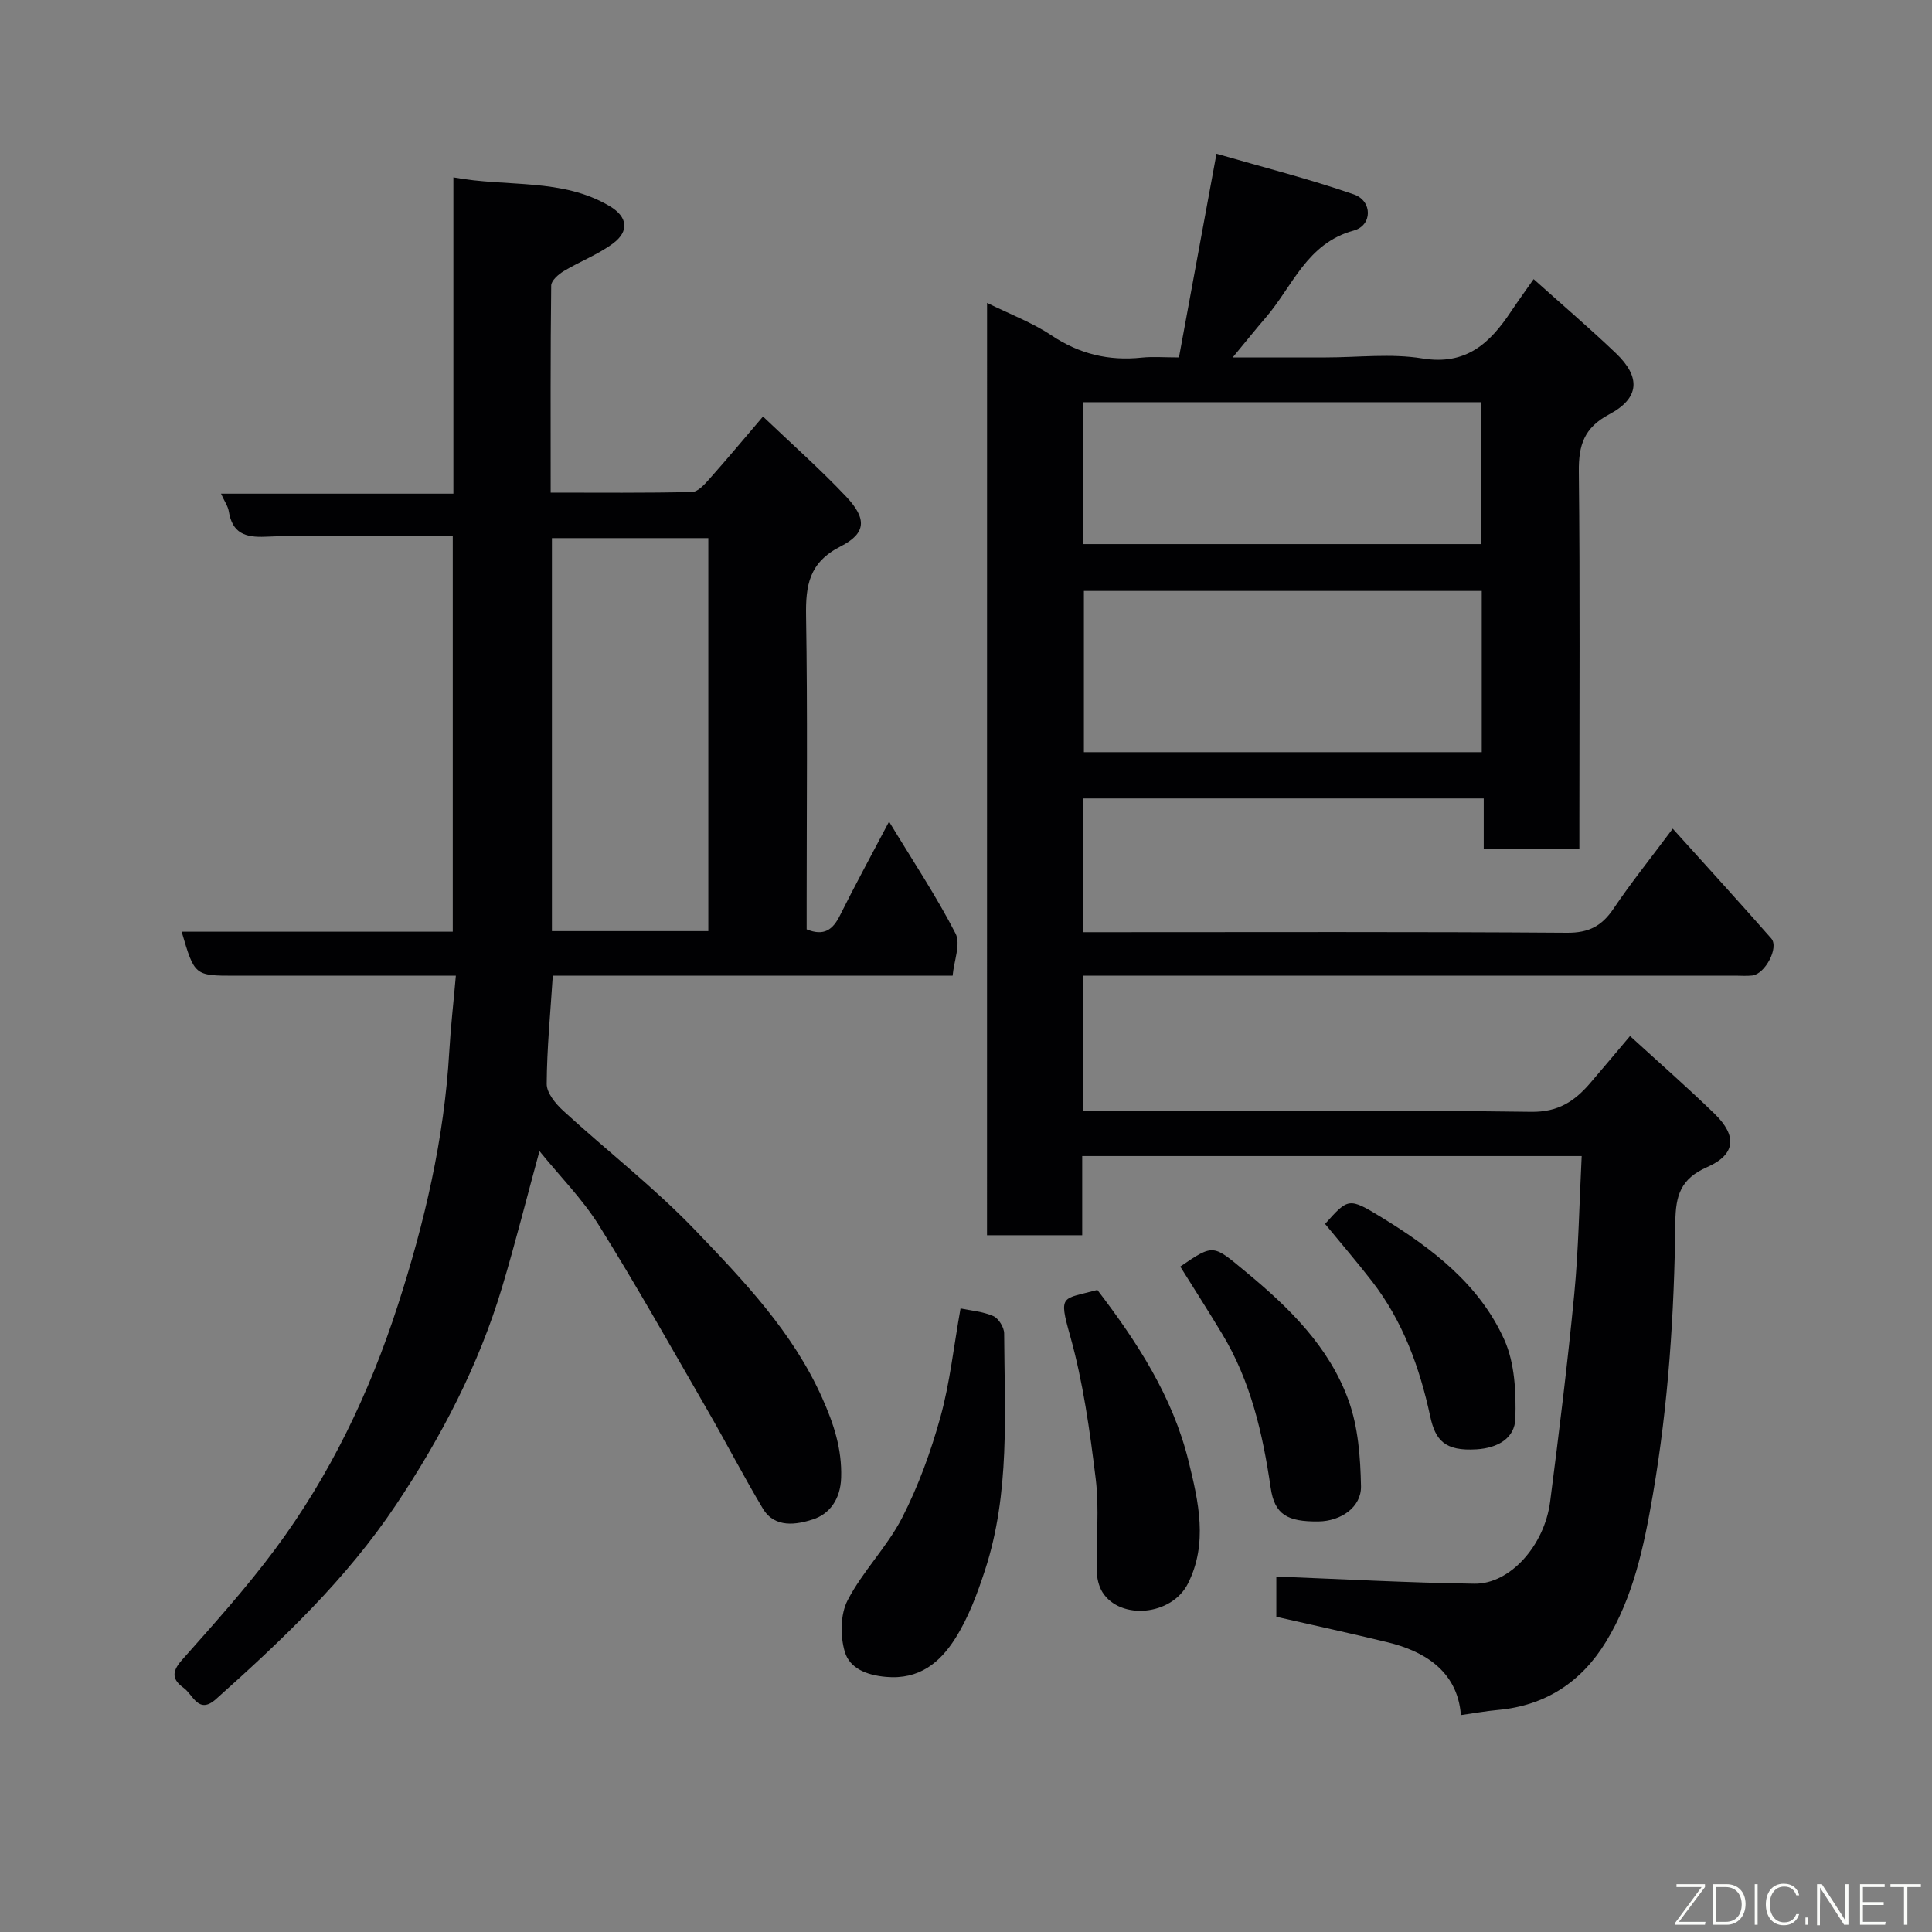 <svg enable-background="new 0 0 400 400" viewBox="0 0 400 400" xmlns="http://www.w3.org/2000/svg"><rect x="0" y="0" width="400" height="400" fill="#808080" stroke="none"/><path d="m204.36 62.71c4.74 2.34 9.35 4.07 13.34 6.73 5.78 3.86 11.86 5.32 18.67 4.6 2.29-.24 4.63-.04 7.72-.04 2.52-13.65 5.01-27.19 7.77-42.17 9.6 2.78 19.16 5.2 28.45 8.42 3.87 1.34 3.86 6.42-.03 7.48-9.73 2.64-12.65 11.55-18.22 18.02-2.09 2.42-4.08 4.92-6.84 8.25h19.3c6.66 0 13.47-.85 19.96.21 9.05 1.48 13.97-3.13 18.33-9.67 1.44-2.16 2.97-4.26 4.71-6.75 5.81 5.21 11.57 10.13 17.04 15.35 5.16 4.93 4.94 9.28-1.38 12.64-5.25 2.79-6.36 6.41-6.3 11.87.26 24.16.11 48.32.11 72.48v5.62c-6.72 0-12.99 0-19.8 0 0-3.35 0-6.74 0-10.44-27.93 0-55.31 0-82.94 0v27.69h5.23c31.66 0 63.32-.11 94.97.12 4.48.03 7.18-1.39 9.59-4.95 3.54-5.27 7.53-10.23 12.28-16.6 7.14 7.93 13.85 15.26 20.4 22.73 1.65 1.88-1.29 7.38-3.94 7.67-1.15.13-2.33.03-3.5.03-42.99 0-85.97 0-128.96 0-1.96 0-3.91 0-6.08 0v28h5.29c29.16 0 58.32-.21 87.47.19 5.62.08 8.99-2.19 12.2-5.91 2.58-3 5.11-6.03 8.28-9.78 6.06 5.54 11.93 10.68 17.52 16.11 4.68 4.55 4.37 8.42-1.54 11.02-5.49 2.41-6.54 5.86-6.6 11.36-.22 18.92-1.43 37.77-4.66 56.51-1.85 10.7-4.02 21.13-9.72 30.44-5.06 8.28-12.5 13.21-22.38 14.09-2.54.23-5.07.7-7.64 1.06-.71-9.55-8.29-13.39-15.08-15.05-7.6-1.85-15.24-3.5-23.13-5.3 0-3.04 0-6.14 0-8.33 13.73.53 27.37 1.29 41.02 1.48 7.33.1 14.49-7.87 15.67-17 1.84-14.29 3.61-28.6 4.99-42.94.9-9.37 1.04-18.81 1.54-28.6-34.77 0-68.81 0-103.41 0v16.39c-6.81 0-13.08 0-19.71 0 .01-64.05.01-128.11.01-193.03zm102.42 59.64c-27.78 0-55.14 0-82.37 0v33.38h82.37c0-11.18 0-22.11 0-33.38zm-82.56-9.7h82.37c0-10.07 0-19.79 0-29.38-27.65 0-54.9 0-82.37 0z" fill="#010103"/><path d="m111.69 238.32c-2.61 9.55-4.96 18.92-7.73 28.17-4.86 16.22-12.6 31.05-22 45.11-10.29 15.4-23.57 27.97-37.25 40.19-3.64 3.25-4.73-.94-6.7-2.34-2.31-1.65-2.54-3.27-.4-5.69 6.64-7.5 13.37-14.97 19.34-23 11.37-15.3 19.53-32.32 25.4-50.46 5.56-17.15 9.63-34.57 10.67-52.62.29-5.05.87-10.07 1.36-15.67-11.79 0-22.74 0-33.69 0-4 0-8 0-12 0-8.41 0-8.41 0-11.08-9.11h56.13c0-27.3 0-54.23 0-81.89-4.41 0-8.83 0-13.25 0-8.5 0-17.01-.27-25.49.11-4.3.2-6.9-.76-7.63-5.25-.17-1.06-.88-2.04-1.61-3.66h48.11c0-21.89 0-43.29 0-65.49 11.23 2.08 22.48.08 32.38 5.97 3.7 2.2 4.07 5.18.67 7.71-3.11 2.31-6.88 3.73-10.23 5.75-1.09.66-2.56 1.95-2.57 2.96-.17 14.12-.11 28.25-.11 42.88 10.04 0 19.65.1 29.26-.13 1.26-.03 2.65-1.62 3.67-2.77 3.59-4.03 7.05-8.19 11.03-12.85 6.01 5.74 11.88 10.92 17.23 16.59 4.27 4.54 4.2 7.57-1.17 10.3-6.54 3.33-7.25 8.08-7.14 14.46.32 19.82.12 39.66.12 59.49v5.33c3.61 1.48 5.43.06 6.89-2.87 3.11-6.24 6.45-12.37 10.17-19.43 4.92 8.12 9.78 15.41 13.76 23.15 1.12 2.17-.32 5.66-.6 8.75-28 0-55.29 0-82.78 0-.49 7.66-1.22 15.03-1.26 22.4-.01 1.87 1.84 4.11 3.41 5.55 9.06 8.3 18.84 15.88 27.32 24.72 10.06 10.5 20.22 21.1 26.31 34.76 2.38 5.34 4.11 10.53 3.92 16.51-.14 4.49-2.42 7.52-5.86 8.63-3.32 1.07-7.88 1.89-10.35-2.25-4-6.69-7.58-13.63-11.48-20.38-7.4-12.82-14.66-25.75-22.49-38.31-3.44-5.47-8.12-10.18-12.28-15.32zm34.96-45.54c0-27.44 0-54.48 0-81.37-11.07 0-21.78 0-32.38 0v81.37z" fill="#010103"/><path d="m198.87 270.9c2.12.45 4.62.63 6.78 1.58 1.1.48 2.25 2.35 2.25 3.59.08 16.45 1.26 33.04-3.97 49.03-1.6 4.89-3.45 9.88-6.19 14.18-3.14 4.93-7.42 8.52-14.32 7.9-4.11-.37-7.51-1.81-8.51-5.18-.97-3.27-.94-7.74.58-10.68 3.13-6.03 8.19-11.06 11.29-17.1 3.38-6.59 5.96-13.72 7.94-20.88 1.94-7.02 2.71-14.39 4.15-22.44z" fill="#010103"/><path d="m227.2 267.07c8.22 10.76 15.57 22.04 18.87 35.41 2.08 8.43 4.06 17.08-.12 25.38-3.36 6.67-14 7.61-17.68 1.82-.81-1.27-1.18-3.01-1.21-4.55-.13-6.31.56-12.7-.2-18.92-1.22-9.98-2.61-20.06-5.32-29.71-2.43-8.61-1.62-7.46 5.66-9.43z" fill="#010103"/><path d="m244.36 262.23c7.01-4.8 6.79-4.52 13.6 1.11 8.99 7.43 17.24 15.51 21.24 26.59 2 5.53 2.46 11.81 2.58 17.77.09 4.36-4.18 7.24-8.78 7.3-6.49.08-9.11-1.43-9.92-6.97-1.64-11.21-4.13-22.08-10.07-31.9-2.82-4.67-5.76-9.27-8.65-13.9z" fill="#010103"/><path d="m274.34 253.4c4.8-5.36 4.9-5.52 11.71-1.35 10.47 6.41 20.26 13.88 25.4 25.33 2.17 4.83 2.45 10.85 2.29 16.29-.11 4.09-3.6 6.12-8.02 6.4-6.61.42-8.55-1.9-9.61-6.83-2.2-10.19-5.67-19.72-12.09-28.01-3.11-4.01-6.43-7.87-9.68-11.83z" fill="#010103"/><g fill="#fbfcfa"><path d="m346.9 398 5.4-7.3h-5.2v-.6h5.9v.6l-5.4 7.2h5.5l-.1.6h-6.2v-.5z"/><path d="m354.7 390.1h2.8c2.3 0 3.9 1.6 3.9 4.1s-1.6 4.3-3.9 4.3h-2.8zm.6 7.8h2c2.2 0 3.3-1.6 3.3-3.6 0-1.8-1-3.6-3.3-3.6h-2z"/><path d="m363.9 390.1v8.4h-.6v-8.4h1.6z"/><path d="m372.5 396.3c-.4 1.3-1.4 2.3-3.2 2.3-2.4 0-3.7-1.9-3.7-4.3 0-2.3 1.2-4.3 3.7-4.3 1.8 0 2.9 1 3.2 2.4h-.6c-.4-1.1-1.1-1.8-2.5-1.8-2.1 0-3 1.9-3 3.7s.9 3.7 3 3.7c1.4 0 2.1-.7 2.5-1.7z"/><path d="m373.8 398.5v-1.5h.6v1.5z"/><path d="m376.2 398.5v-8.4h1c1.3 2 4.4 6.7 4.9 7.6-.1-1.2-.1-2.4-.1-3.8v-3.8h.7v8.4h-.9c-1.2-1.9-4.4-6.8-5-7.7.1 1.1 0 2.3 0 3.9v3.9h-.6z"/><path d="m390 394.4h-4.3v3.5h4.7l-.1.6h-5.2v-8.4h5.1v.6h-4.5v3.1h4.3z"/><path d="m394.2 390.7h-2.8v-.6h6.3v.6h-2.8v7.8h-.7z"/></g></svg>